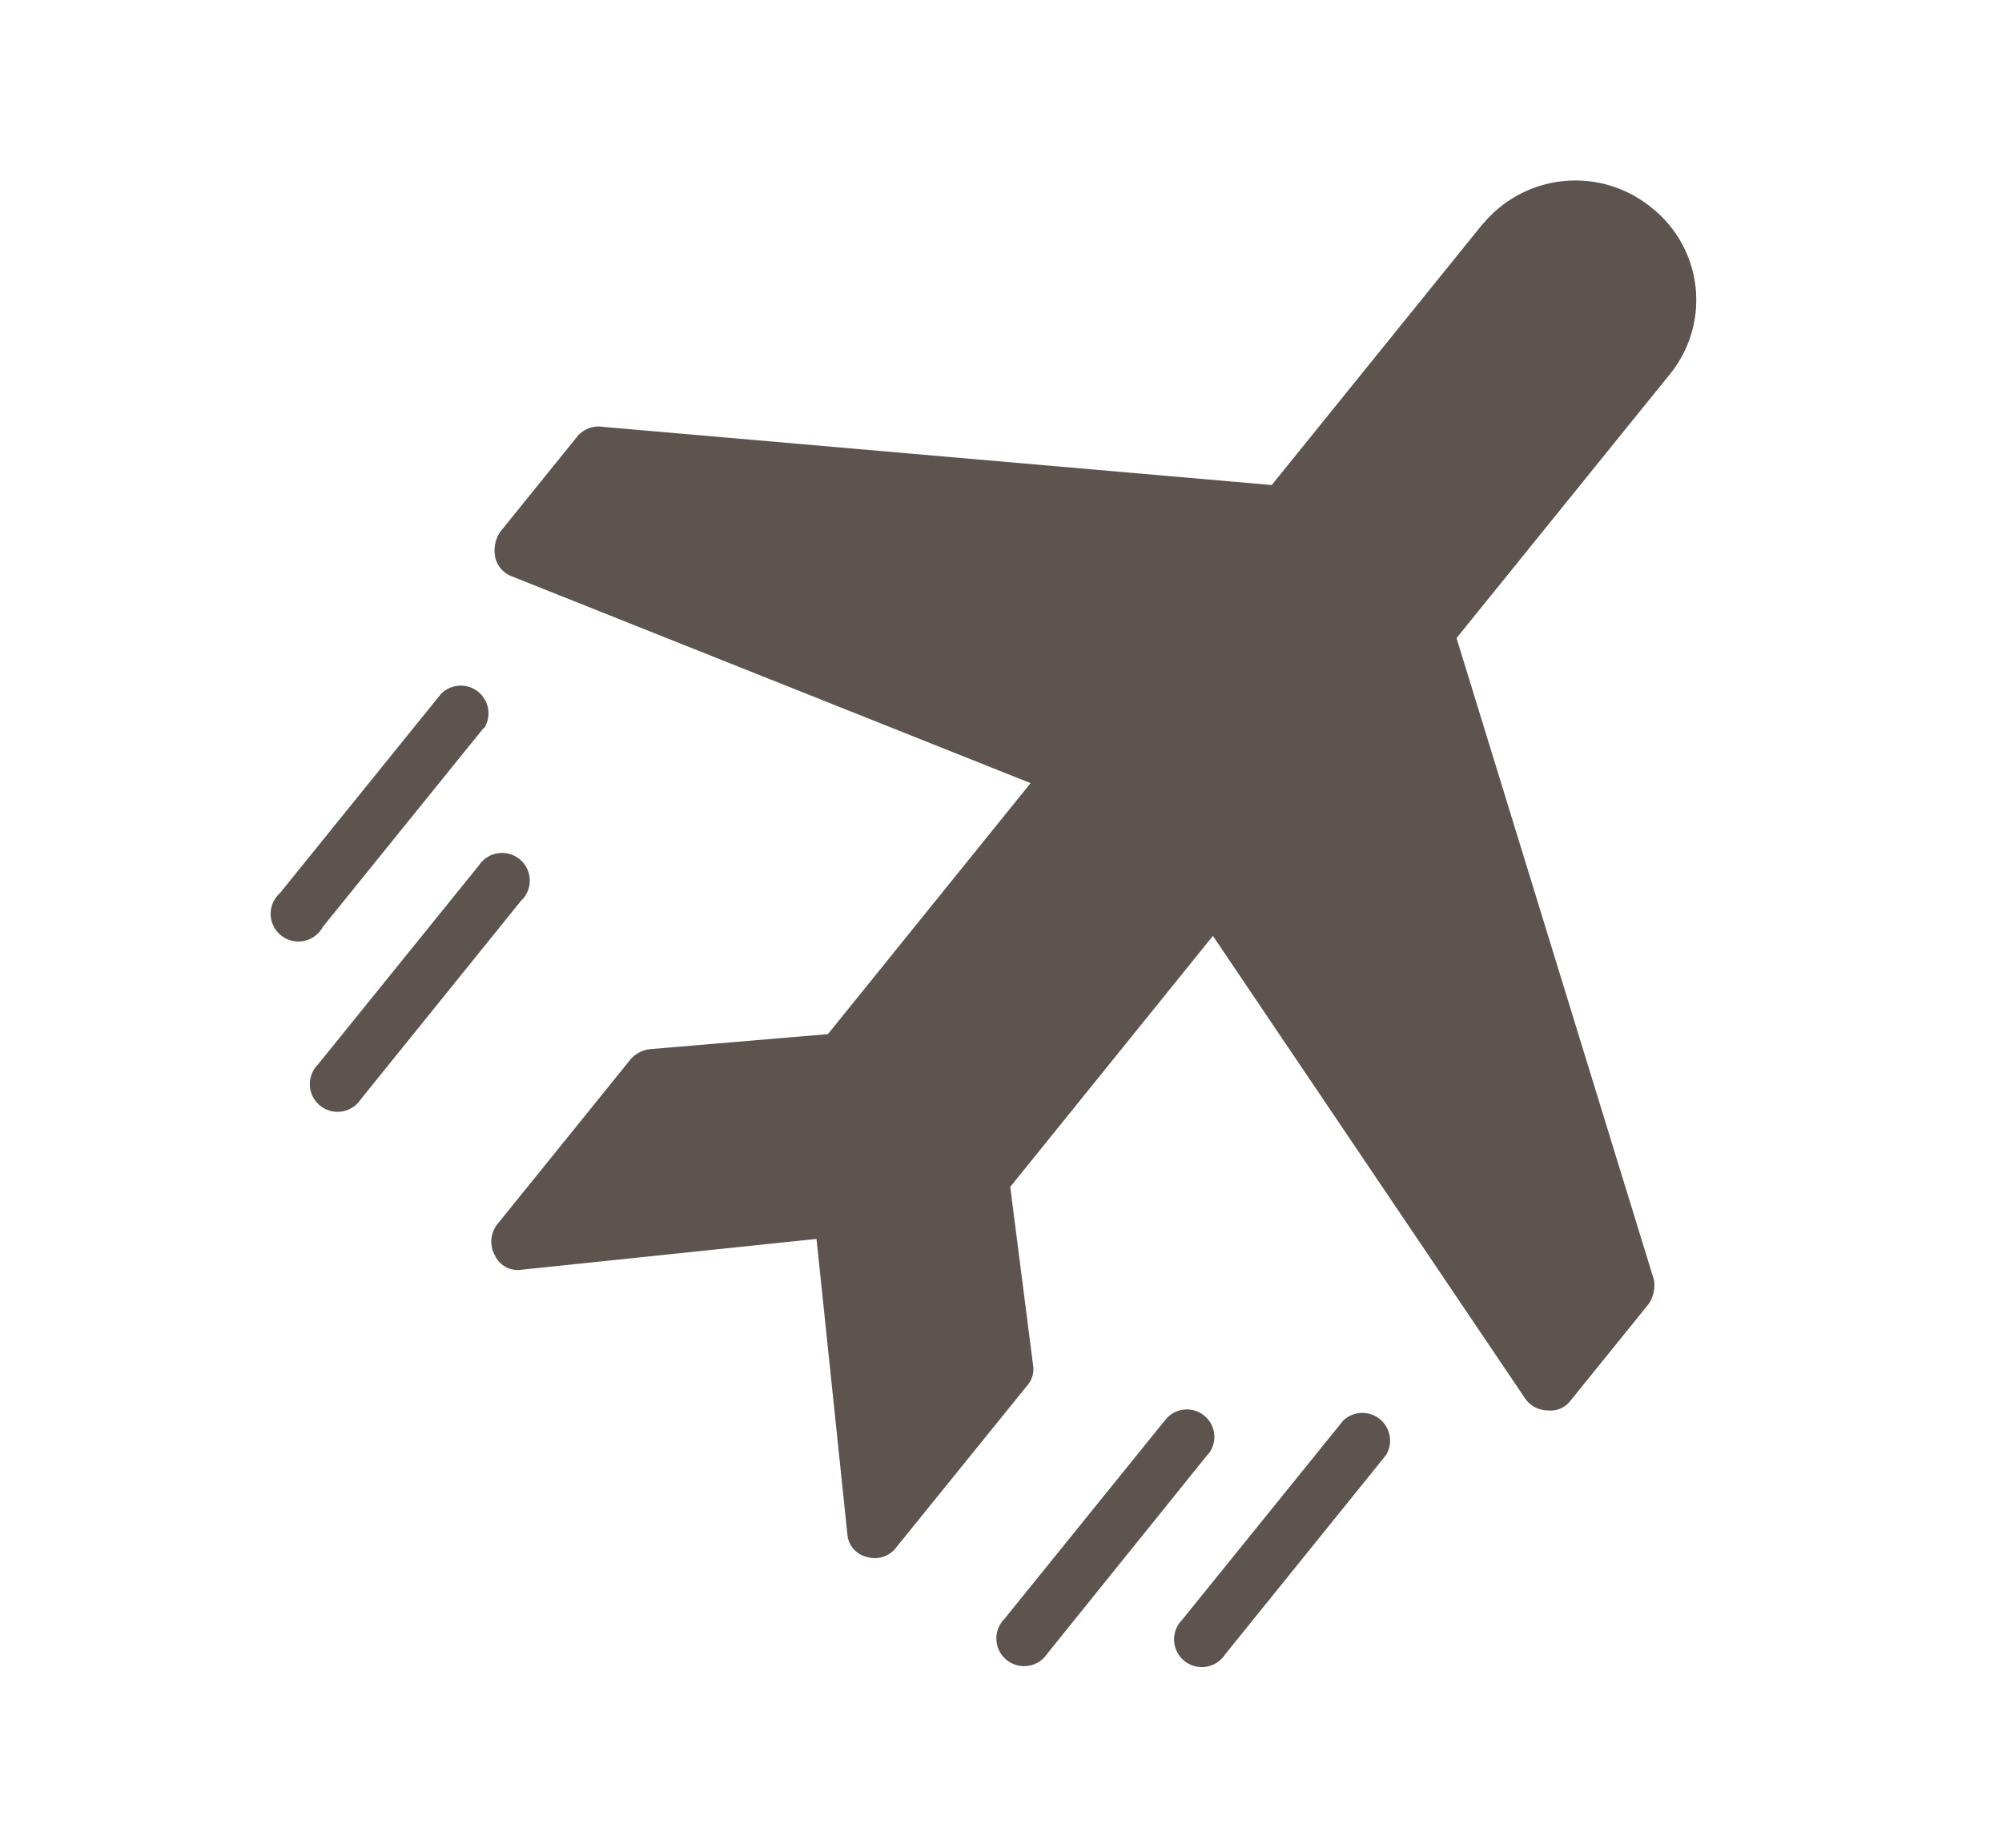 <svg id="content" xmlns="http://www.w3.org/2000/svg" viewBox="0 0 65 60"><title>cancelacion</title><path d="M48.15,7.26l-6.86,8.49L19.57,13.86a.91.91,0,0,0-.8.28l-2.53,3.13a1.1,1.1,0,0,0-.17.78.86.86,0,0,0,.51.65l16.88,6.73-6.58,8.15-5.8.49a1,1,0,0,0-.6.32l-4.33,5.36a.91.91,0,0,0-.09,1,.82.82,0,0,0,.88.48l9.57-1,1,9.57a.82.82,0,0,0,.65.76.86.86,0,0,0,.92-.29l4.28-5.29a.81.81,0,0,0,.18-.66l-.74-5.78,6.58-8.15L49.53,45.43a.91.91,0,0,0,.74.37.81.81,0,0,0,.73-.33l2.53-3.13a1.1,1.1,0,0,0,.17-.78L47.29,20.72l6.92-8.56a3.82,3.82,0,0,0-.58-5.41,3.9,3.9,0,0,0-5.48.52" fill="#5e544f"/><path d="M15.71,23.63,10.48,30.1A.9.9,0,1,1,9.09,29l5.23-6.47a.9.9,0,0,1,1.39,1.13" fill="#5e544f"/><path d="M16.94,29.22,11.71,35.7a.9.9,0,1,1-1.39-1.13l5.23-6.47a.9.9,0,1,1,1.39,1.13" fill="#5e544f"/><path d="M39.22,47.22,34,53.7a.9.9,0,1,1-1.39-1.13l5.23-6.47a.89.89,0,1,1,1.39,1.12" fill="#5e544f"/><path d="M45,47.25l-5.23,6.48a.9.9,0,1,1-1.39-1.13l5.23-6.47A.9.9,0,0,1,45,47.25" fill="#5e544f"/></svg>